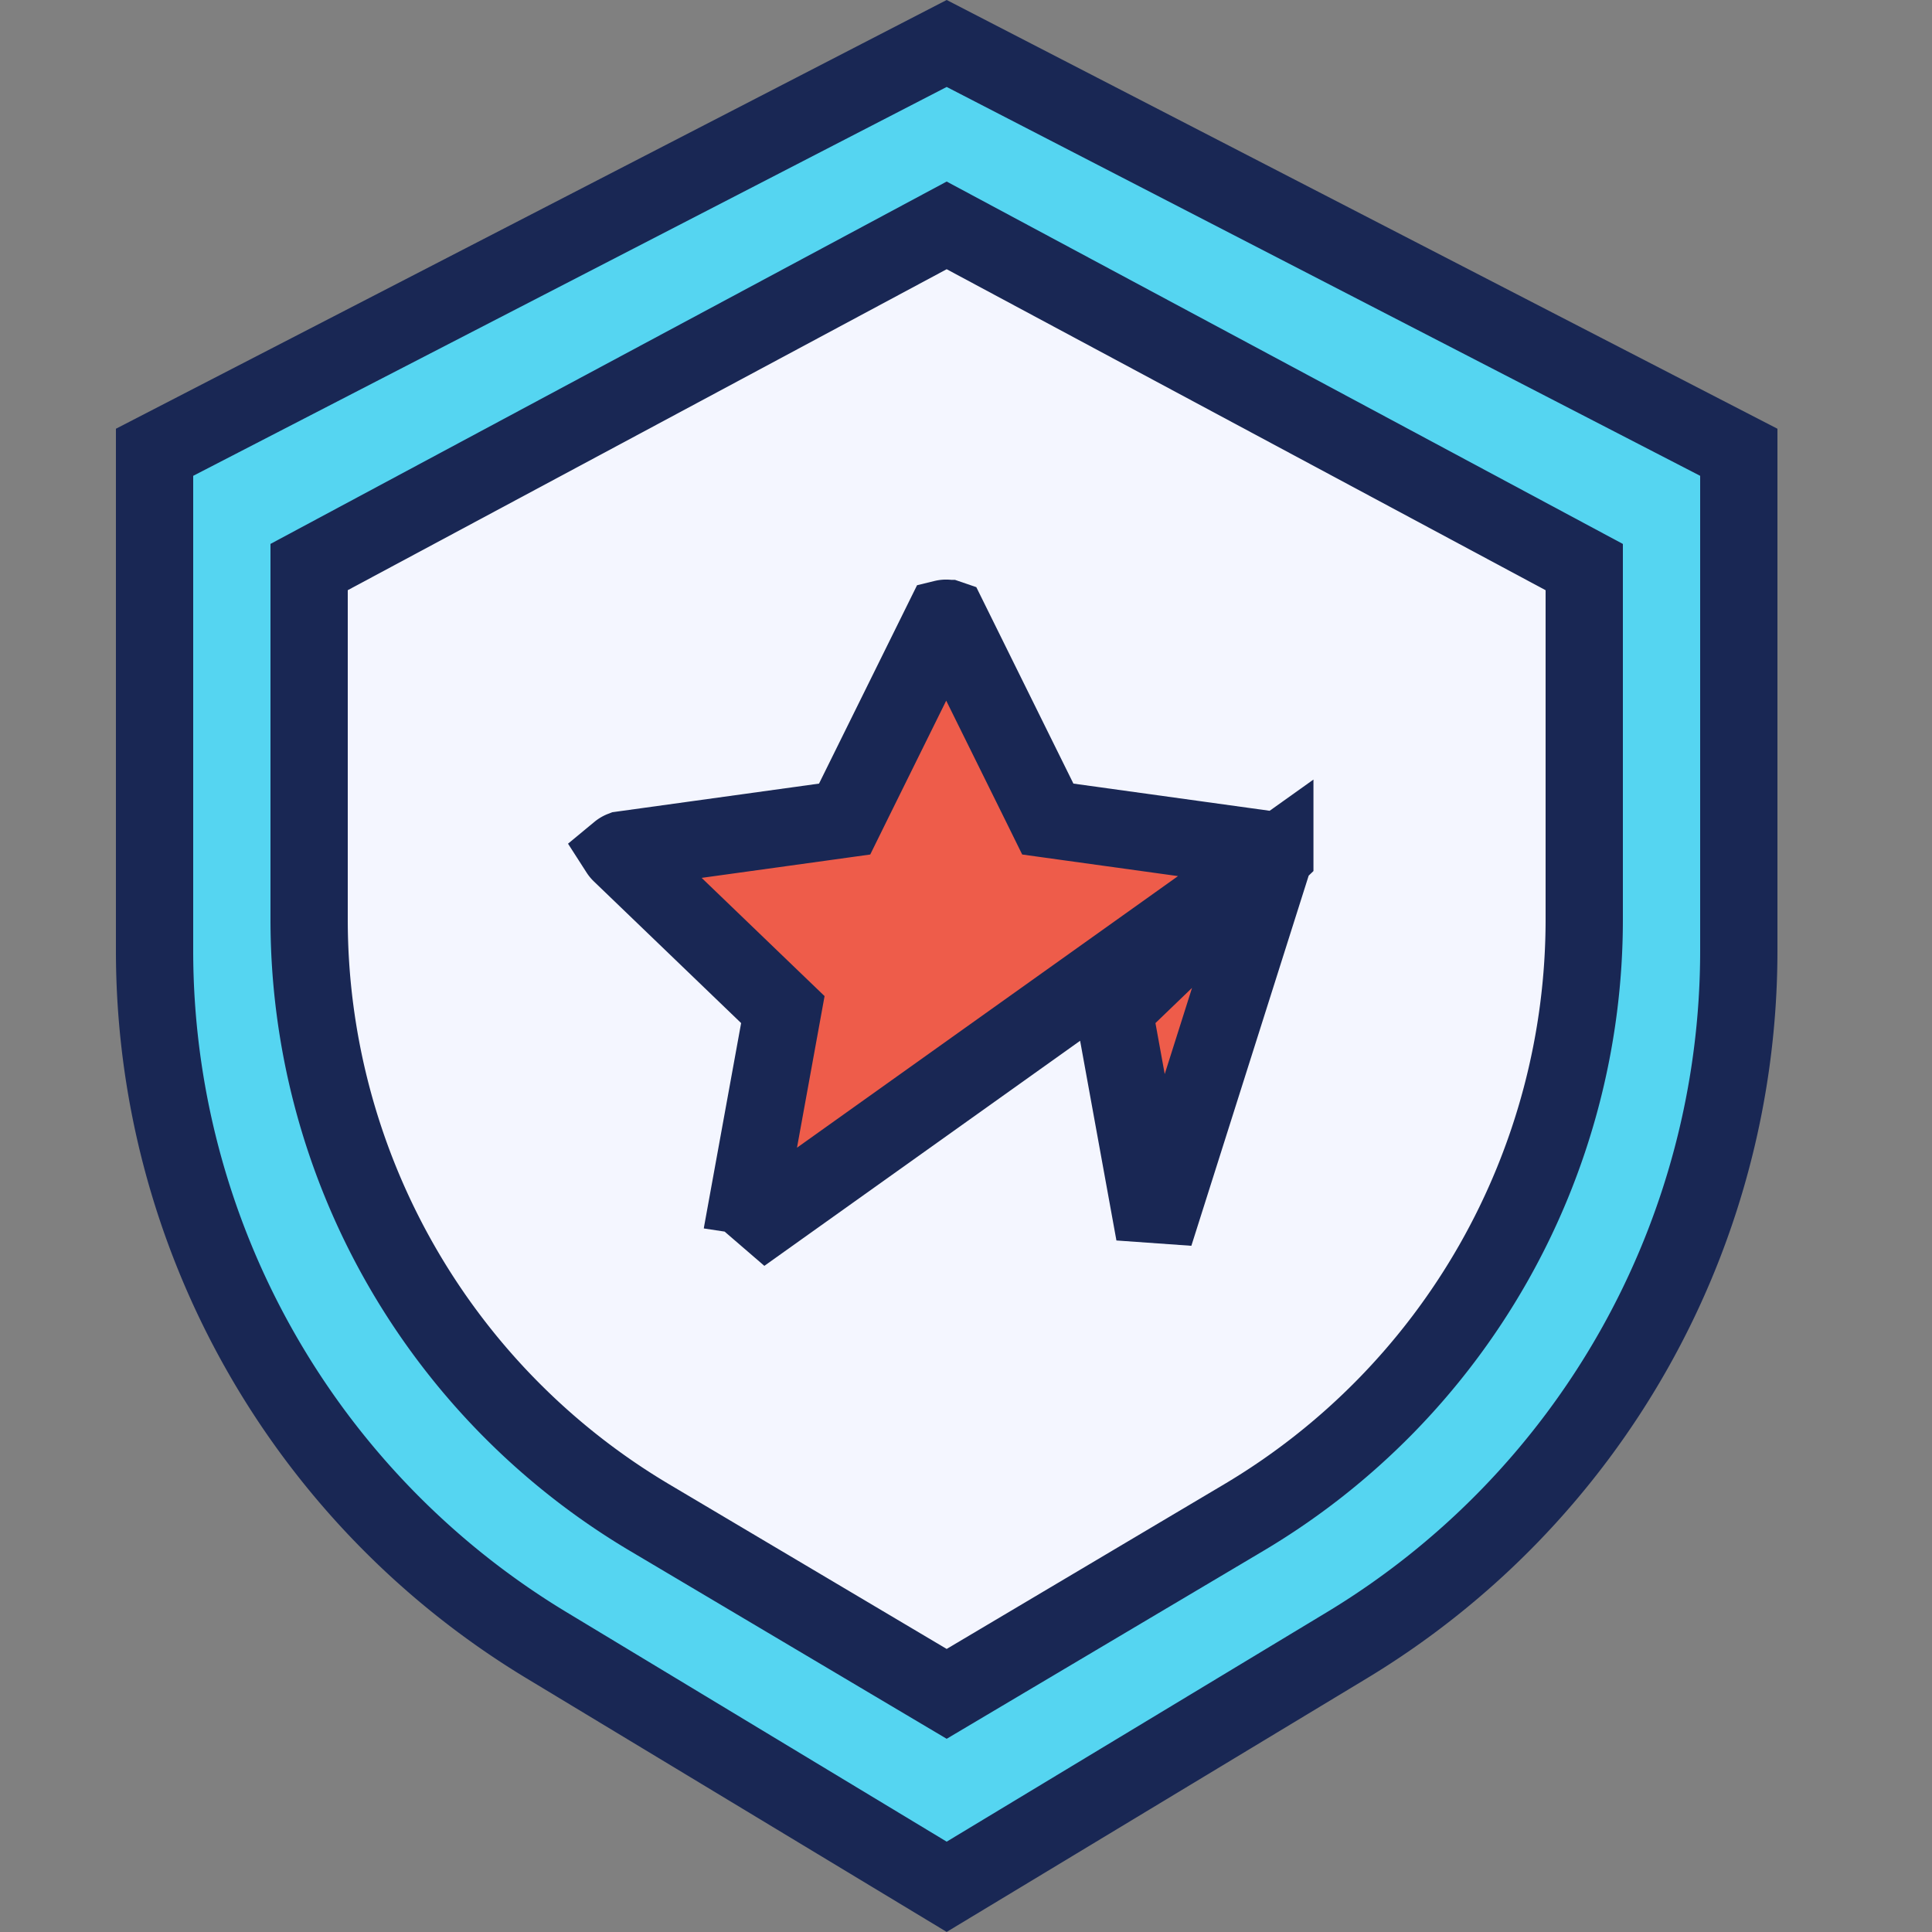 <svg width="50" height="50" viewBox="0 0 50 50" fill="none" xmlns="http://www.w3.org/2000/svg"><rect x="0" y="0" width="50" height="50" fill="#808080" stroke="none"/><path d="M45 11.705v12.898a21 21 0 01-10.146 17.978L24.5 48.83l-10.354-6.25A21 21 0 014 24.603V11.705l20.5-10.58L45 11.705z" fill="#55D5F1" stroke="#192754" stroke-width="2"/><path d="M41 14.676v9.12a18 18 0 01-8.814 15.48L24.5 43.837l-7.686-4.56A18 18 0 018 23.796v-9.121l16.5-8.842L41 14.676z" fill="#F4F6FF" stroke="#192754" stroke-width="2"/><path d="M32.992 22.117a1.28 1.28 0 00-.022-.11l-.02-.002-5.308-.735-.525-.073-.234-.475-2.33-4.714-.003-.001a.269.269 0 00-.127 0l-2.33 4.715-.234.475-.525.073-5.236.725a.278.278 0 00-.077.045c.009.014.021.03.037.046l3.815 3.67.387.372-.096.528-.956 5.253-.005.033-.002.004 13.791-9.83zm0 0l-3.783 3.64-.386.371.096.528.955 5.253.005.03 3.113-9.822z" fill="#EE5C4A" stroke="#192754" stroke-width="2"/></svg>